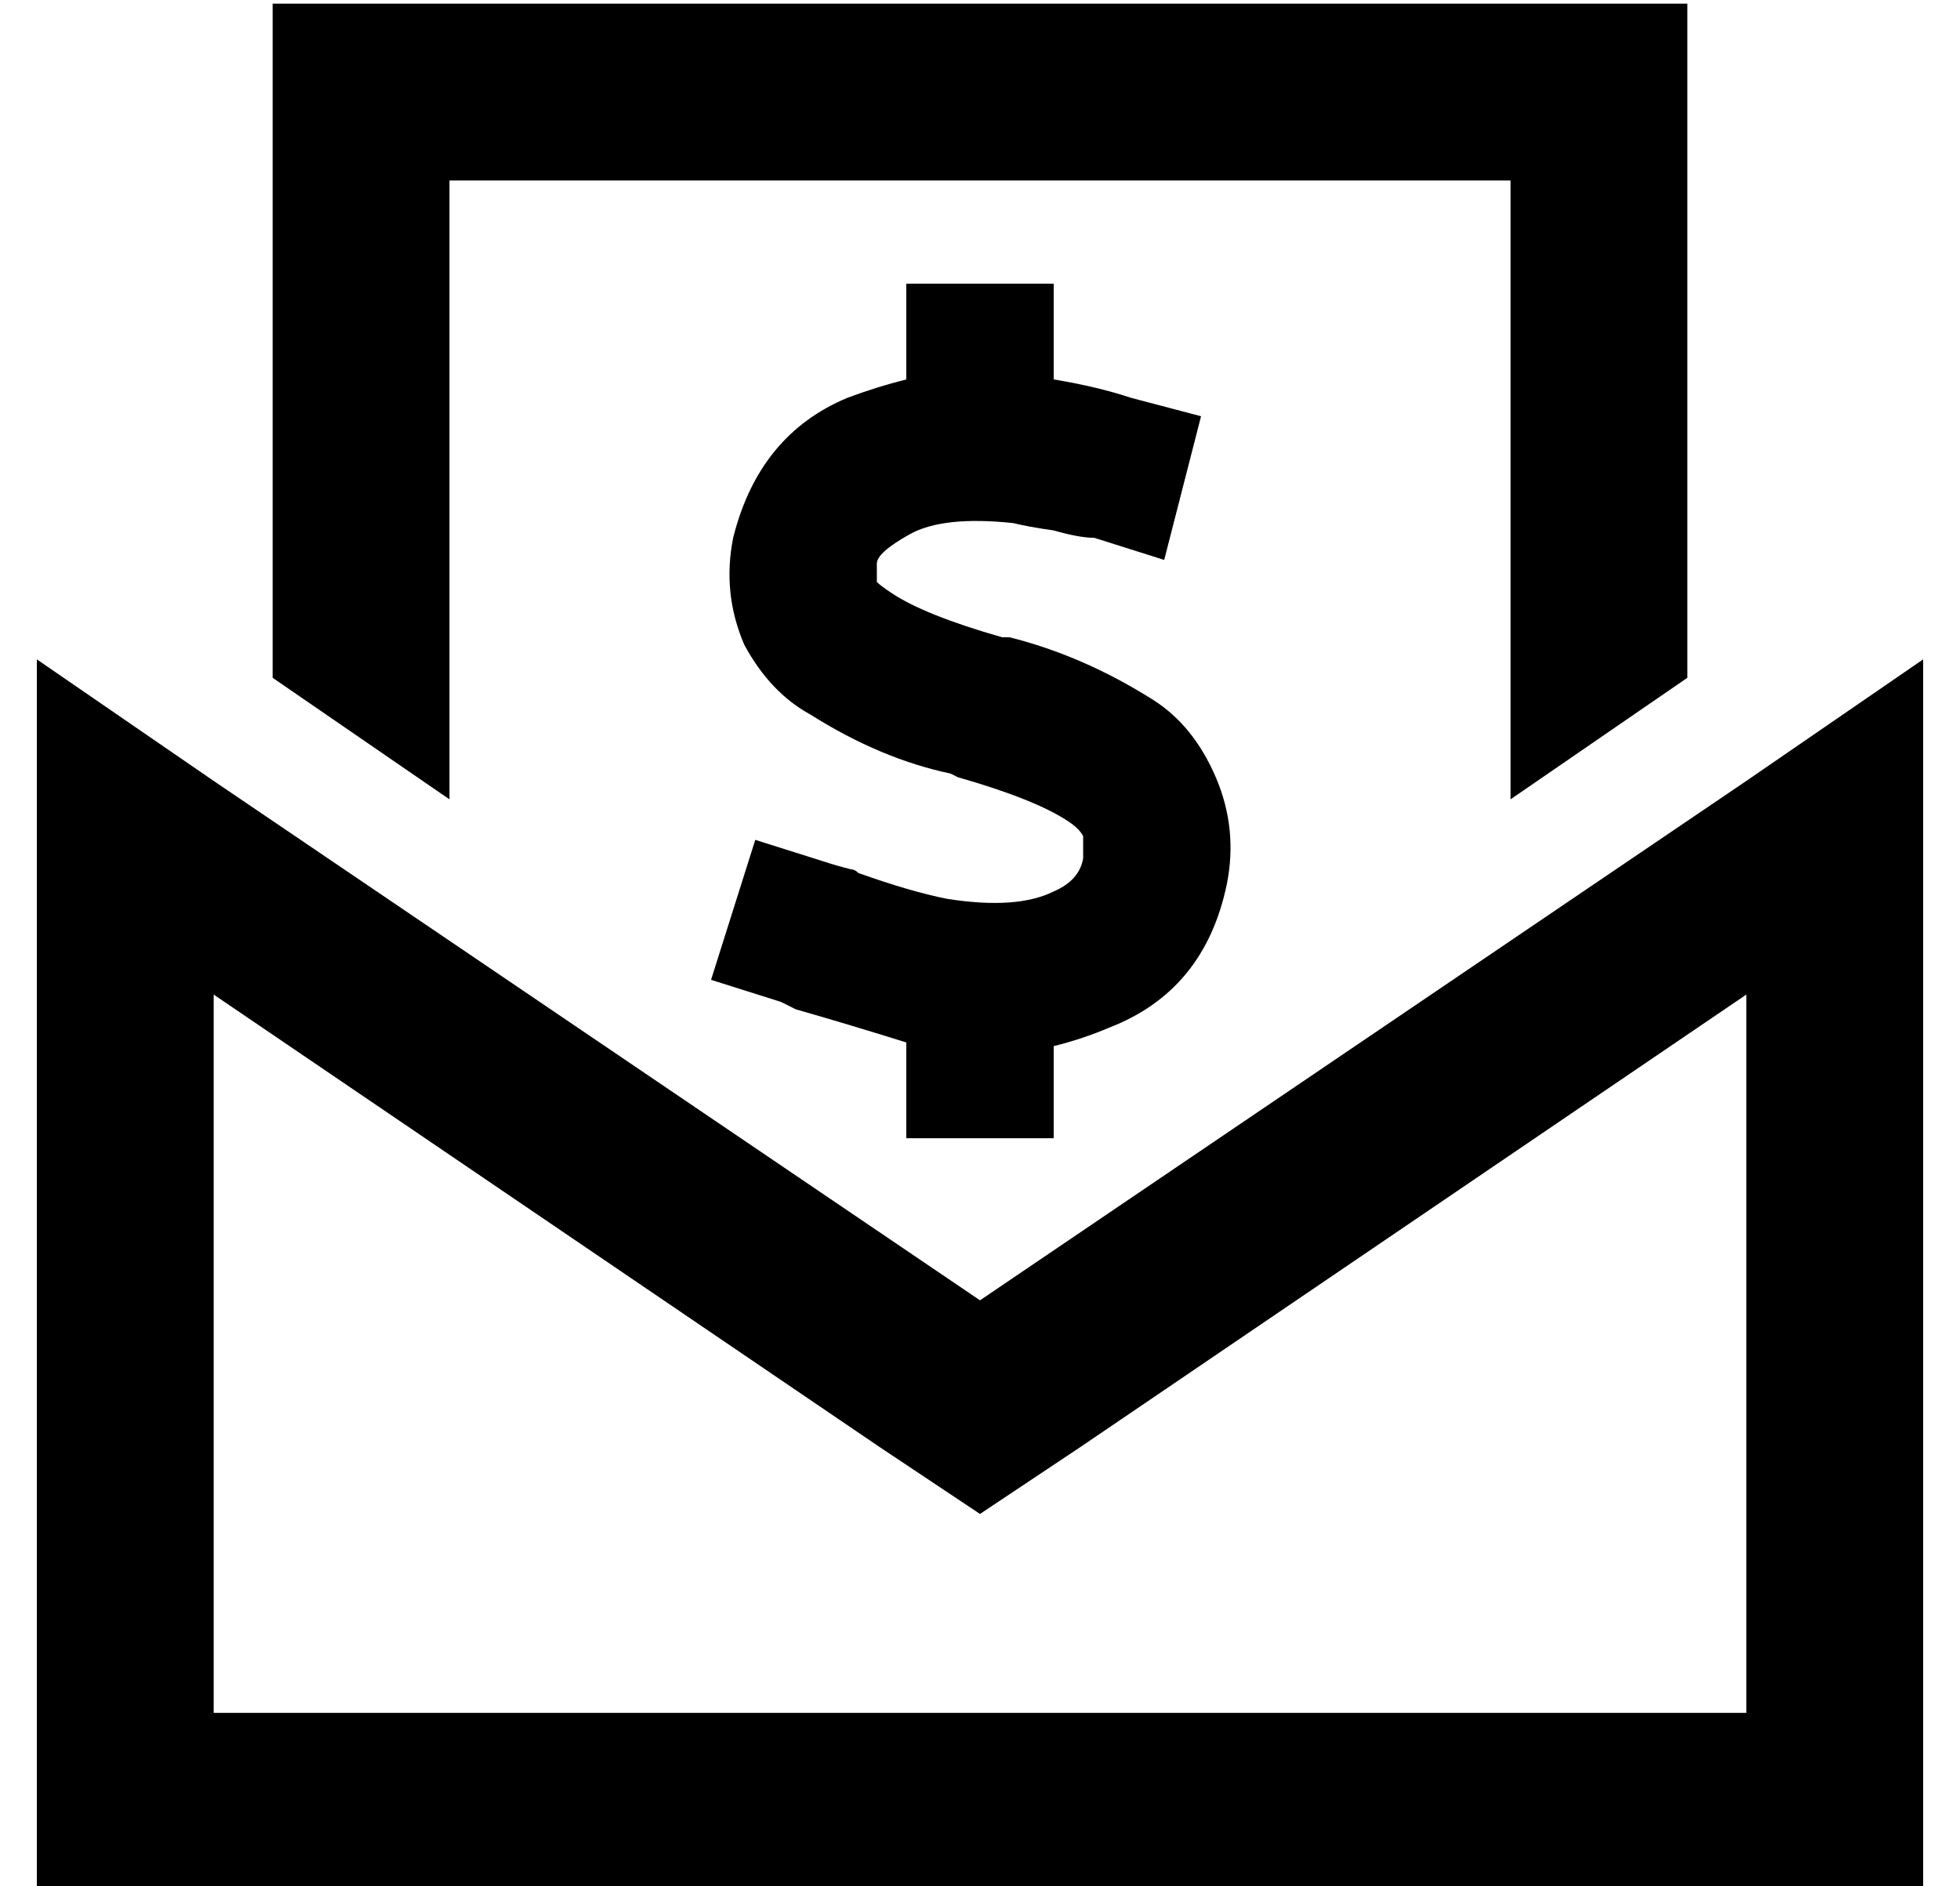 <?xml version="1.0" standalone="no"?>
<!DOCTYPE svg PUBLIC "-//W3C//DTD SVG 1.1//EN" "http://www.w3.org/Graphics/SVG/1.1/DTD/svg11.dtd" >
<svg xmlns="http://www.w3.org/2000/svg" xmlns:xlink="http://www.w3.org/1999/xlink" version="1.1" viewBox="-10 -40 532 512">
   <path fill="currentColor"
d="M112 9v168v-168v168l-48 -33v0v-135v0v-48v0h48h336v48v0v135v0l-48 33v0v-168v0h-288v0zM256 371l-27 -18l27 18l-27 -18l-181 -123v0v195v0h416v0v-195v0l-181 123v0l-27 18v0zM464 172l48 -33l-48 33l48 -33v58v0v228v0v48v0h-48h-464v-48v0v-228v0v-58v0l48 33v0
l208 141v0l208 -141v0zM276 57v6v-6v6q12 2 21 5l19 5v0l-10 39v0l-19 -6v0q-4 0 -11 -2q-7 -1 -11 -2q-19 -2 -28 3t-9 8v5v0v0q1 1 4 3q9 6 30 12h1v0v0v0v0v0h1q20 5 39 17q11 7 17 21t3 29q-6 29 -32 39q-7 3 -15 5v5v0v20v0h-40v0v-20v0v-6v0q-16 -5 -30 -9v0v0l-4 -2
l-19 -6v0l12 -38v0l19 6v0q3 1 7 2v0v0v0q1 0 2 1q14 5 24 7q19 3 29 -2q7 -3 8 -9v-6q-1 -2 -4 -4q-9 -6 -30 -12l-2 -1v0q-19 -4 -38 -16q-11 -6 -18 -19q-6 -14 -3 -29q7 -28 31 -38q8 -3 16 -5v-6v0v-20v0h40v0v20v0z" />
</svg>
